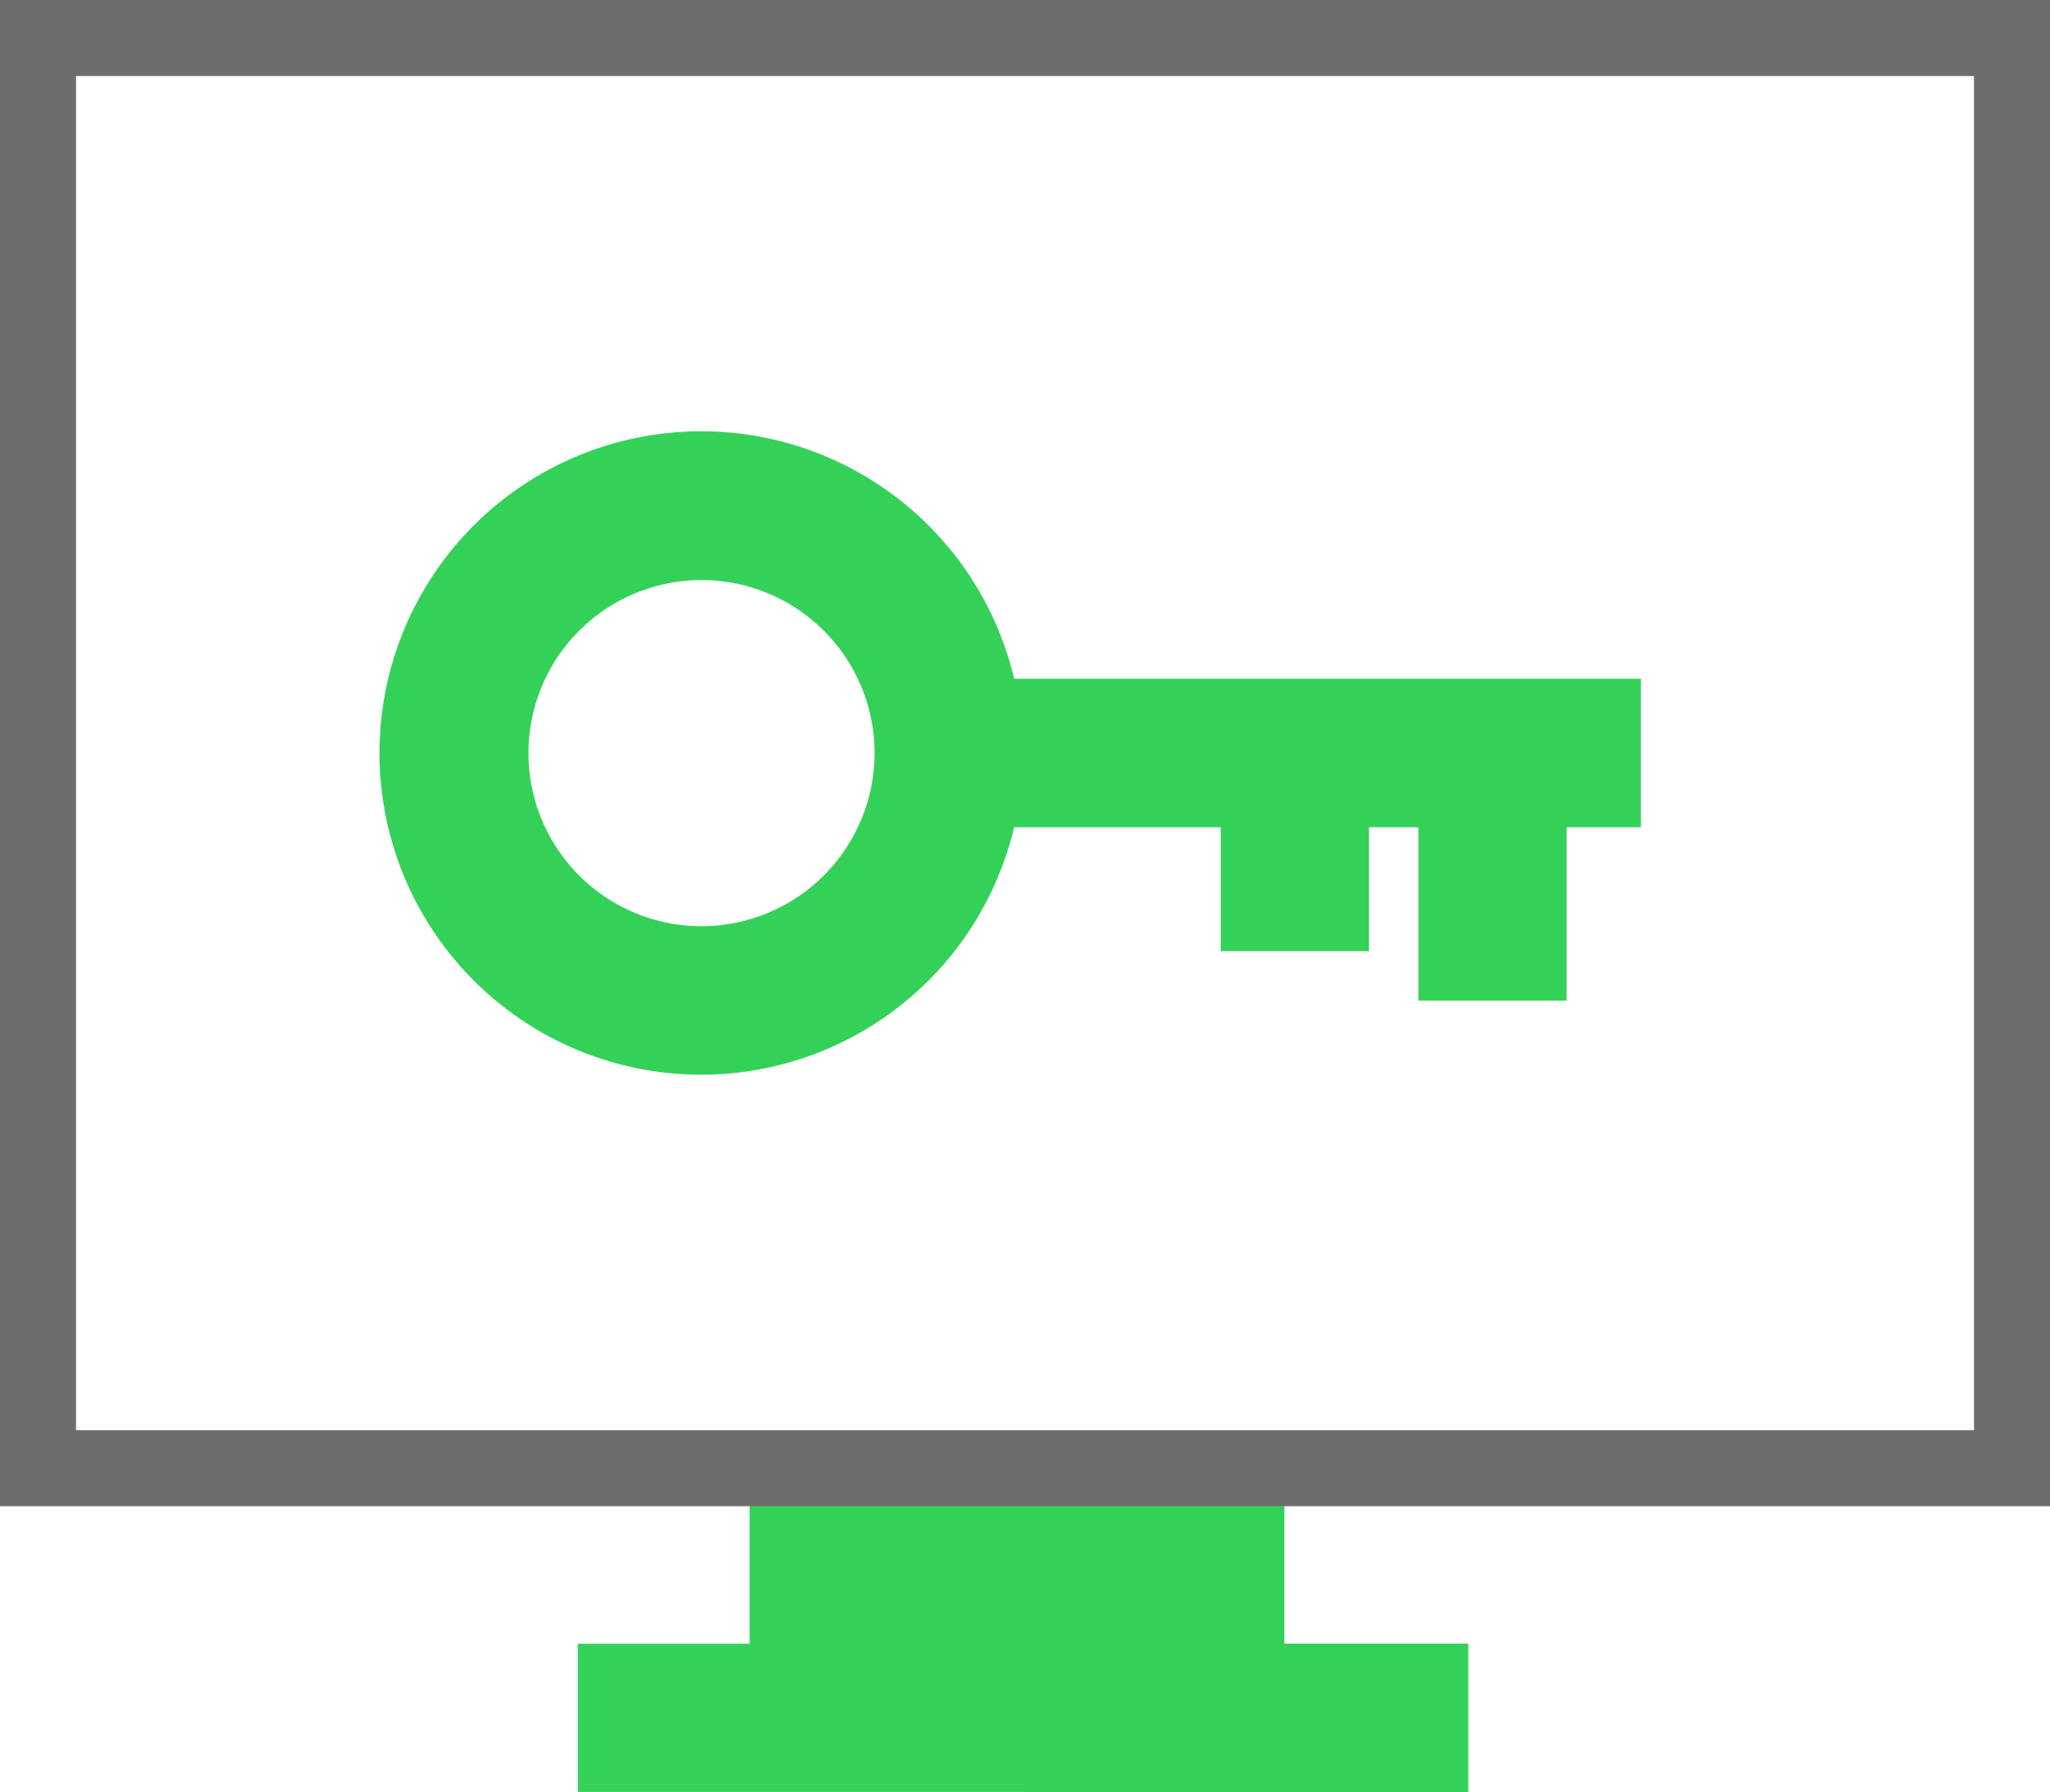 <svg xmlns="http://www.w3.org/2000/svg" width="53.936" height="47.138" viewBox="0 0 53.936 47.138"><defs><style>.a{fill:#34d159;}.b{fill:none;stroke:#6d6d6d;stroke-width:2px;}</style></defs><g transform="translate(-138.5 -2597.177)"><path class="a" d="M236.462,3706.93H222.393v5.834h14.069Z" transform="translate(-64.17 -1070.384)"/><path class="b" d="M196,3690.622V3653h51.936v37.622Z" transform="translate(-56.5 -1054.823)"/><path class="a" d="M239.462,3712.37H216.037v3.9h23.425Z" transform="translate(-62.336 -1071.954)"/><path class="a" d="M244.213,3712.37H232.5v3.9h11.713Z" transform="translate(-67.086 -1071.954)"/><path class="a" d="M241.906,3674.053h-16.5a8.463,8.463,0,1,0,0,3.906h5.436v3.259h3.9v-3.259h1.3v4.561h3.9v-4.561h1.952v-3.906Zm-24.727,6.51a4.553,4.553,0,1,1,4.555-4.553A4.559,4.559,0,0,1,217.179,3680.563Z" transform="translate(-60.224 -1059.021)"/></g></svg>